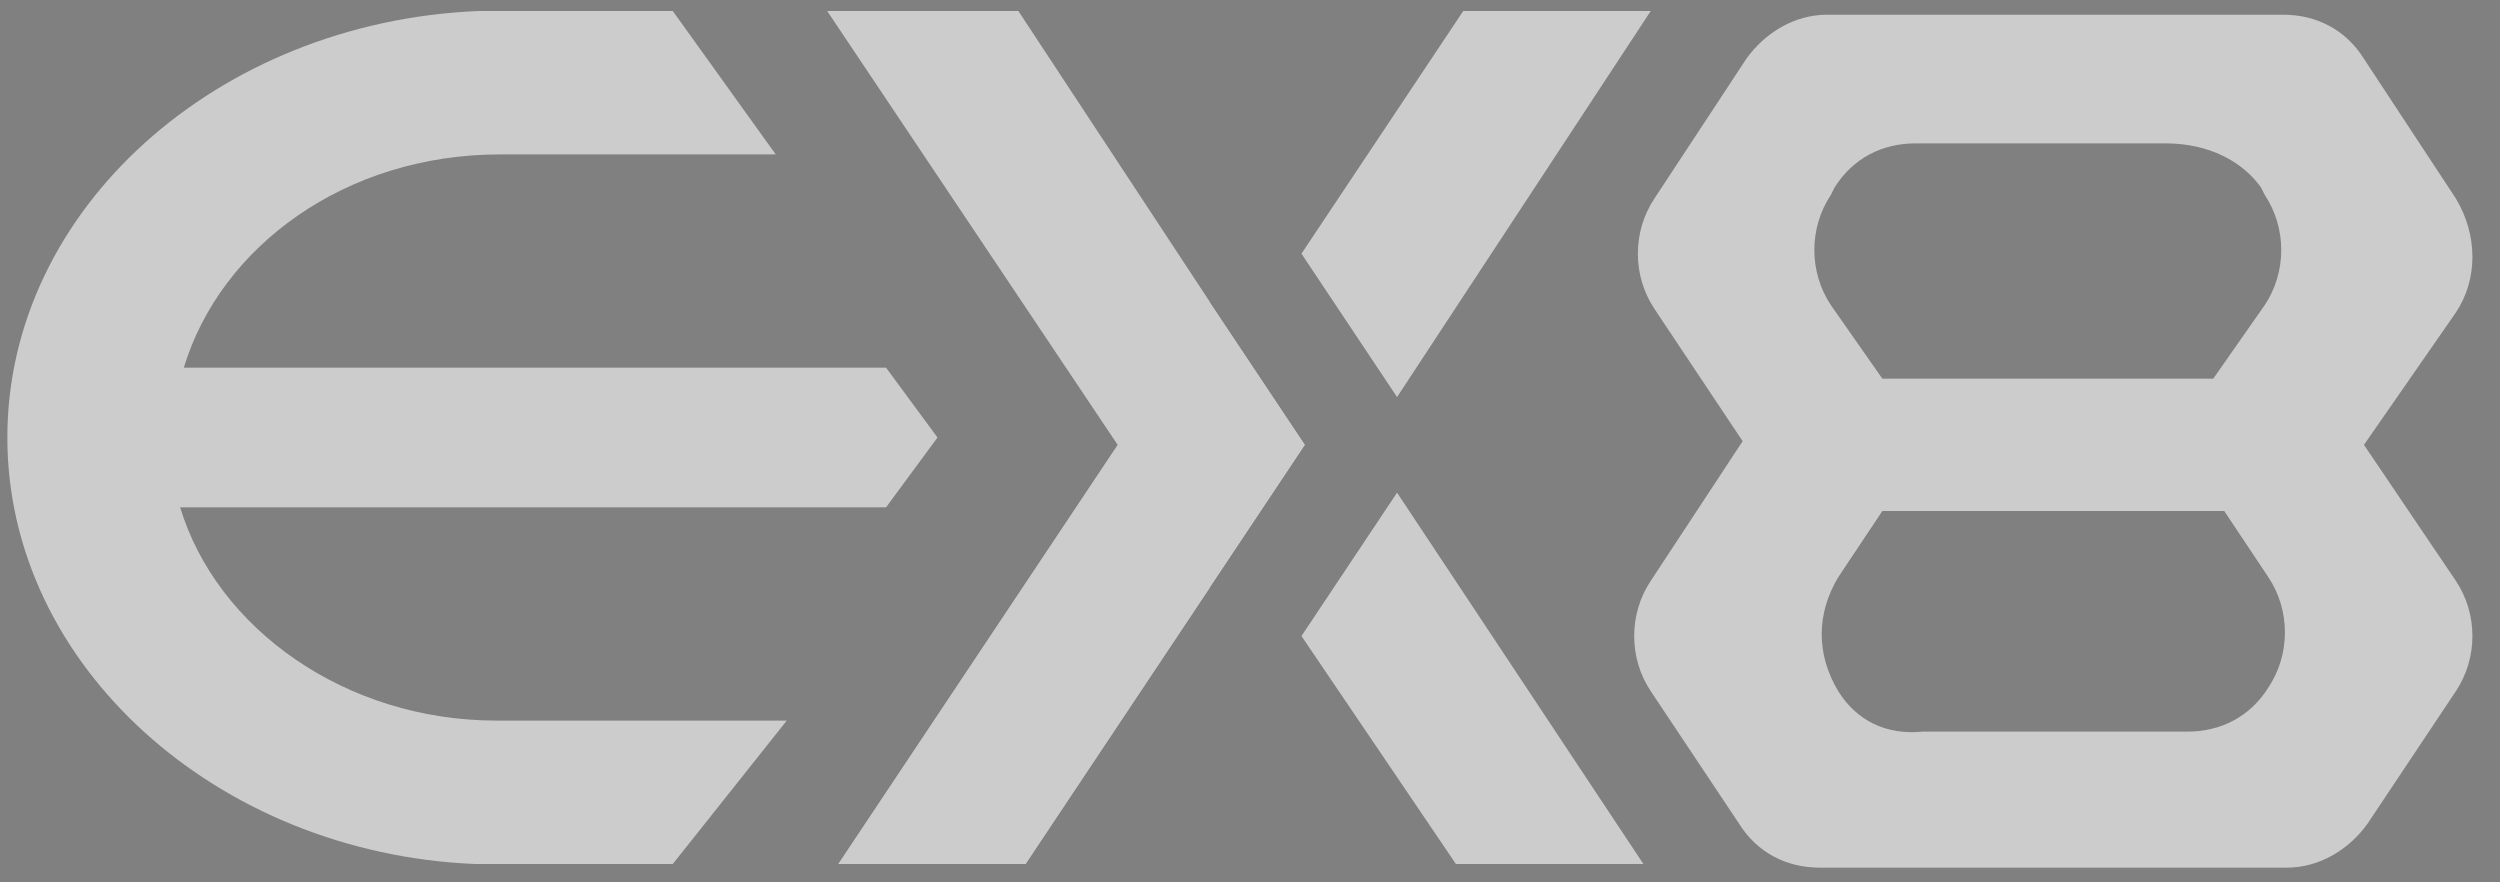<?xml version="1.0" encoding="utf-8"?>
<!-- Generator: Adobe Illustrator 22.1.0, SVG Export Plug-In . SVG Version: 6.00 Build 0)  -->
<svg version="1.1" id="图层_1" xmlns="http://www.w3.org/2000/svg" xmlns:xlink="http://www.w3.org/1999/xlink" x="0px" y="0px"
	 viewBox="0 0 68 24" style="enable-background:new 0 0 68 24;" xml:space="preserve">
<rect x="0" y="0" width="68" height="24" fill="#808080" stroke="none"/>
<style type="text/css">
	.st0{opacity:0.6;}
	.st1{fill:#FFFFFF;}
</style>
<title>logo_white</title>
<desc>Created with Sketch.</desc>
<g id="Group" transform="translate(0, 1302)" class="st0">
	<g id="logo_white" transform="translate(1288, 64)">
		<path id="Shape" class="st1" d="M-1262.5-1354.1l-1.4-1.9h-19.1c1-3.3,4.4-5.8,8.6-5.8h7.5l-2.8-3.9h-5.3
			c-7.1,0.3-12.8,5.4-12.8,11.6c0,6.2,5.7,11.3,12.7,11.6h5.4l3.1-3.9h-7.9c-4.1,0-7.6-2.5-8.6-5.8h19.2L-1262.5-1354.1z"/>
		<polygon id="Shape_1_" points="-1252.5,-1353.9 -1255.1,-1350 -1257.6,-1353.9 -1255.1,-1357.8 		"/>
		<path id="Shape_2_" class="st1" d="M-1223.7-1353.9l2.5-3.6c0.6-0.9,0.6-2.1,0-3.1l-2.5-3.8c-0.5-0.8-1.3-1.2-2.2-1.2h-12.4
			c-0.9,0-1.7,0.5-2.2,1.2l-2.5,3.8c-0.6,0.9-0.6,2.1,0,3l2.4,3.6l-2.5,3.8c-0.6,0.9-0.6,2.1,0,3l2.4,3.6c0.5,0.8,1.3,1.2,2.2,1.2
			h12.7c0.9,0,1.7-0.5,2.2-1.2l2.4-3.6c0.6-0.9,0.6-2.1,0-3L-1223.7-1353.9z M-1226.5-1360.9l0.1,0.2c0.6,0.9,0.6,2.1,0,3l-1.4,2h-9
			l-1.4-2c-0.6-0.9-0.6-2.1,0-3l0.1-0.2c0.5-0.8,1.3-1.2,2.2-1.2h6.8C-1227.9-1362.1-1227-1361.6-1226.5-1360.9z M-1238-1347.2
			L-1238-1347.2c-0.6-1-0.6-2.1,0-3.1l1.2-1.8h9.3l1.2,1.8c0.6,0.9,0.6,2.1,0,3c-0.5,0.8-1.3,1.2-2.2,1.2h-7.2
			C-1236.7-1346-1237.5-1346.4-1238-1347.2z"/>
		<polygon id="Shape_3_" class="st1" points="-1248.2,-1365.7 -1252.6,-1359.1 -1250,-1355.2 -1243.1,-1365.7 		"/>
		<polygon id="Shape_4_" class="st1" points="-1243.3,-1342.5 -1250,-1352.6 -1252.6,-1348.7 -1248.4,-1342.5 		"/>
		<polygon id="Shape_5_" class="st1" points="-1265.2,-1342.5 -1260.1,-1342.5 -1255.1,-1350 -1252.5,-1353.9 -1255.1,-1357.8 
			-1260.3,-1365.7 -1265.5,-1365.7 -1257.6,-1353.9 		"/>
	</g>
</g>
</svg>
